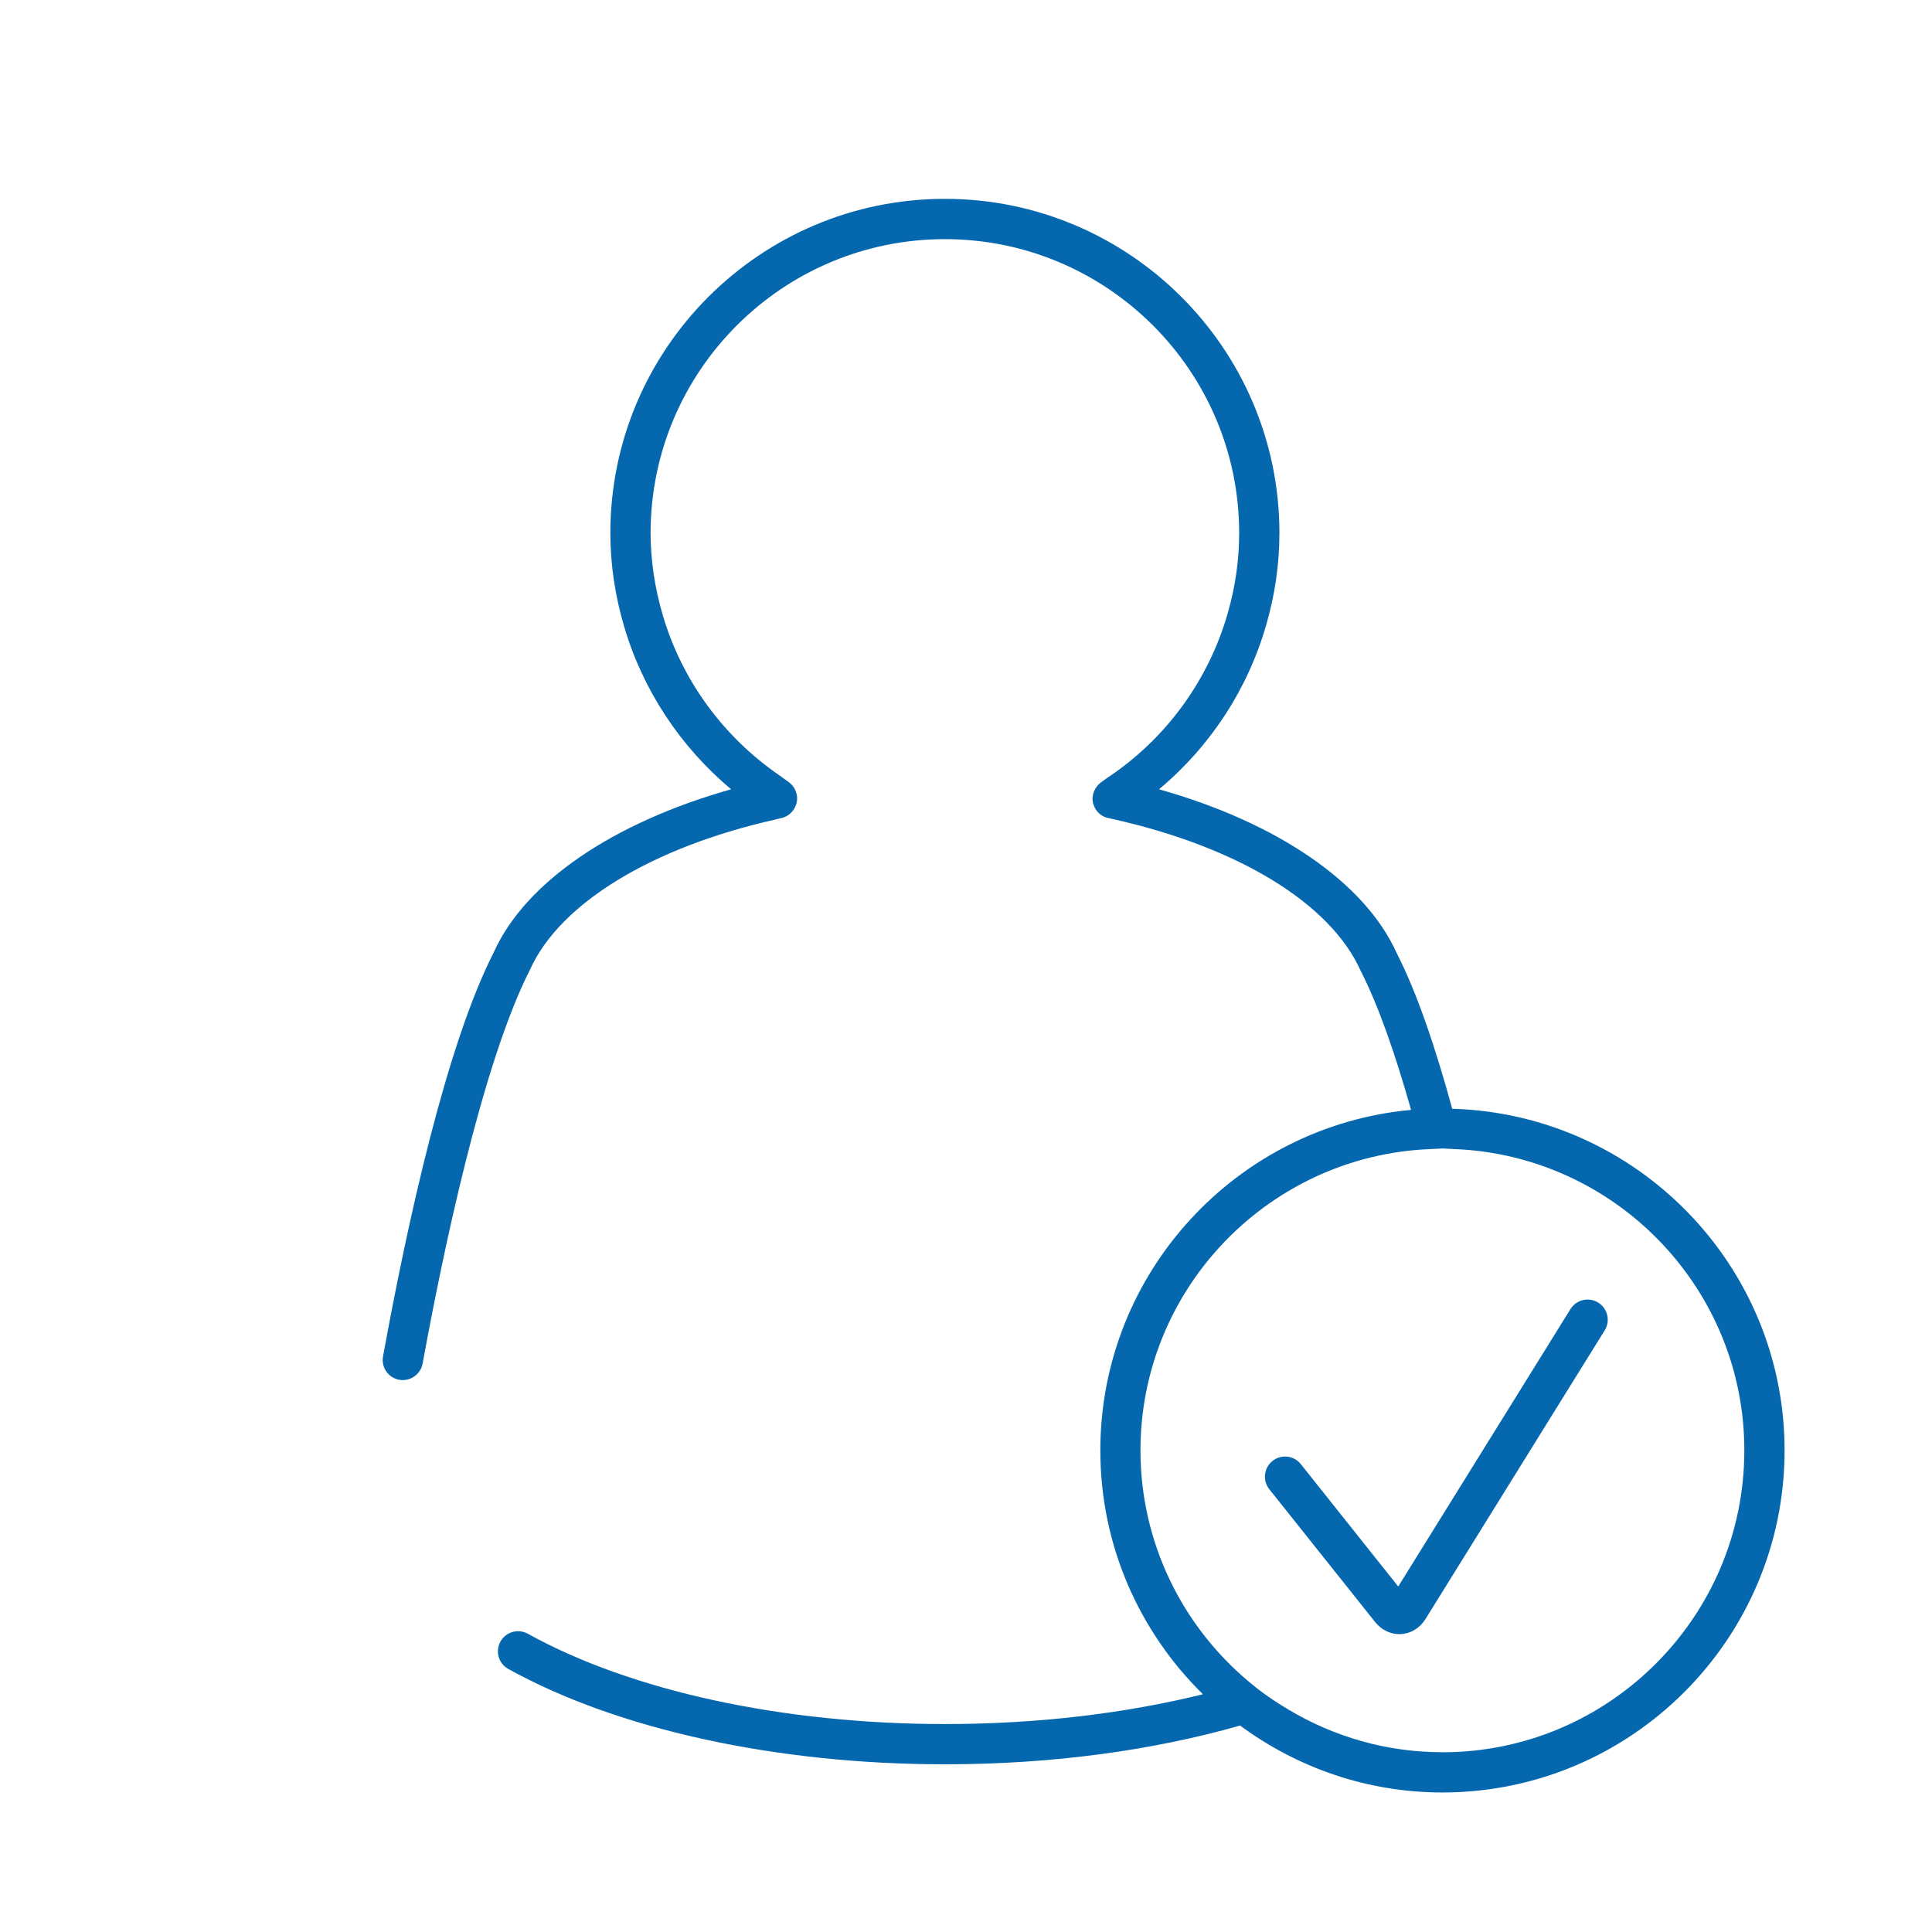 <svg xmlns="http://www.w3.org/2000/svg" viewBox="0 0 36 36">
  <path fill="#0568ae" d="M27.06 20.66c-.305-1.114-.653-2.157-1.033-2.897-.59-1.316-2.22-2.432-4.43-3.056.956-.8 1.655-1.866 1.998-3.067.163-.56.245-1.134.245-1.708 0-3.434-2.797-6.227-6.234-6.227s-6.233 2.793-6.233 6.227c0 .577.086 1.163.257 1.742.347 1.183 1.048 2.243 1.994 3.033-2.208.622-3.84 1.737-4.422 3.035-.89 1.742-1.614 5.058-2.065 7.534-.037.2.097.397.3.434s.4-.098.438-.302c.362-1.986 1.103-5.58 2.003-7.344.552-1.227 2.26-2.272 4.555-2.79l.11-.027c.152-.027.273-.145.303-.3.03-.152-.04-.308-.172-.39l-.064-.046-.076-.056c-1.054-.72-1.83-1.782-2.184-2.992-.15-.51-.227-1.025-.227-1.53 0-3.02 2.46-5.477 5.483-5.477 3.024 0 5.484 2.457 5.484 5.477 0 .503-.072 1.008-.215 1.5-.36 1.254-1.158 2.343-2.247 3.064l-.107.077c-.124.09-.19.244-.153.393.037.148.153.258.305.28l.05.012c2.34.52 4.066 1.57 4.63 2.828.34.665.657 1.59.94 2.594-3.242.297-5.79 3.028-5.79 6.345 0 1.778.733 3.387 1.912 4.544-1.43.353-3.066.555-4.806.555-3.01 0-5.845-.614-7.774-1.683-.18-.1-.41-.035-.51.146-.1.182-.035.41.146.51 2.038 1.13 5.004 1.777 8.138 1.777 2.024 0 3.895-.265 5.498-.722 1.058.78 2.36 1.247 3.77 1.247 3.516 0 6.376-2.86 6.376-6.375 0-3.452-2.762-6.266-6.19-6.365zm-.184 11.99c-1.045 0-2.02-.29-2.86-.79-.264-.156-.517-.33-.75-.528-1.23-1.032-2.015-2.58-2.015-4.307 0-2.97 2.317-5.404 5.238-5.605l.388-.02.386.02c2.92.2 5.24 2.634 5.24 5.605 0 3.102-2.525 5.626-5.626 5.626zm-.802-2.2c-.173 0-.337-.082-.454-.23l-1.968-2.47c-.13-.163-.102-.4.06-.528.162-.128.398-.103.527.06l1.815 2.28 3.21-5.17c.108-.175.34-.23.516-.12.177.108.23.34.122.516l-3.338 5.377c-.106.17-.272.273-.458.284h-.032z"/>
</svg>

